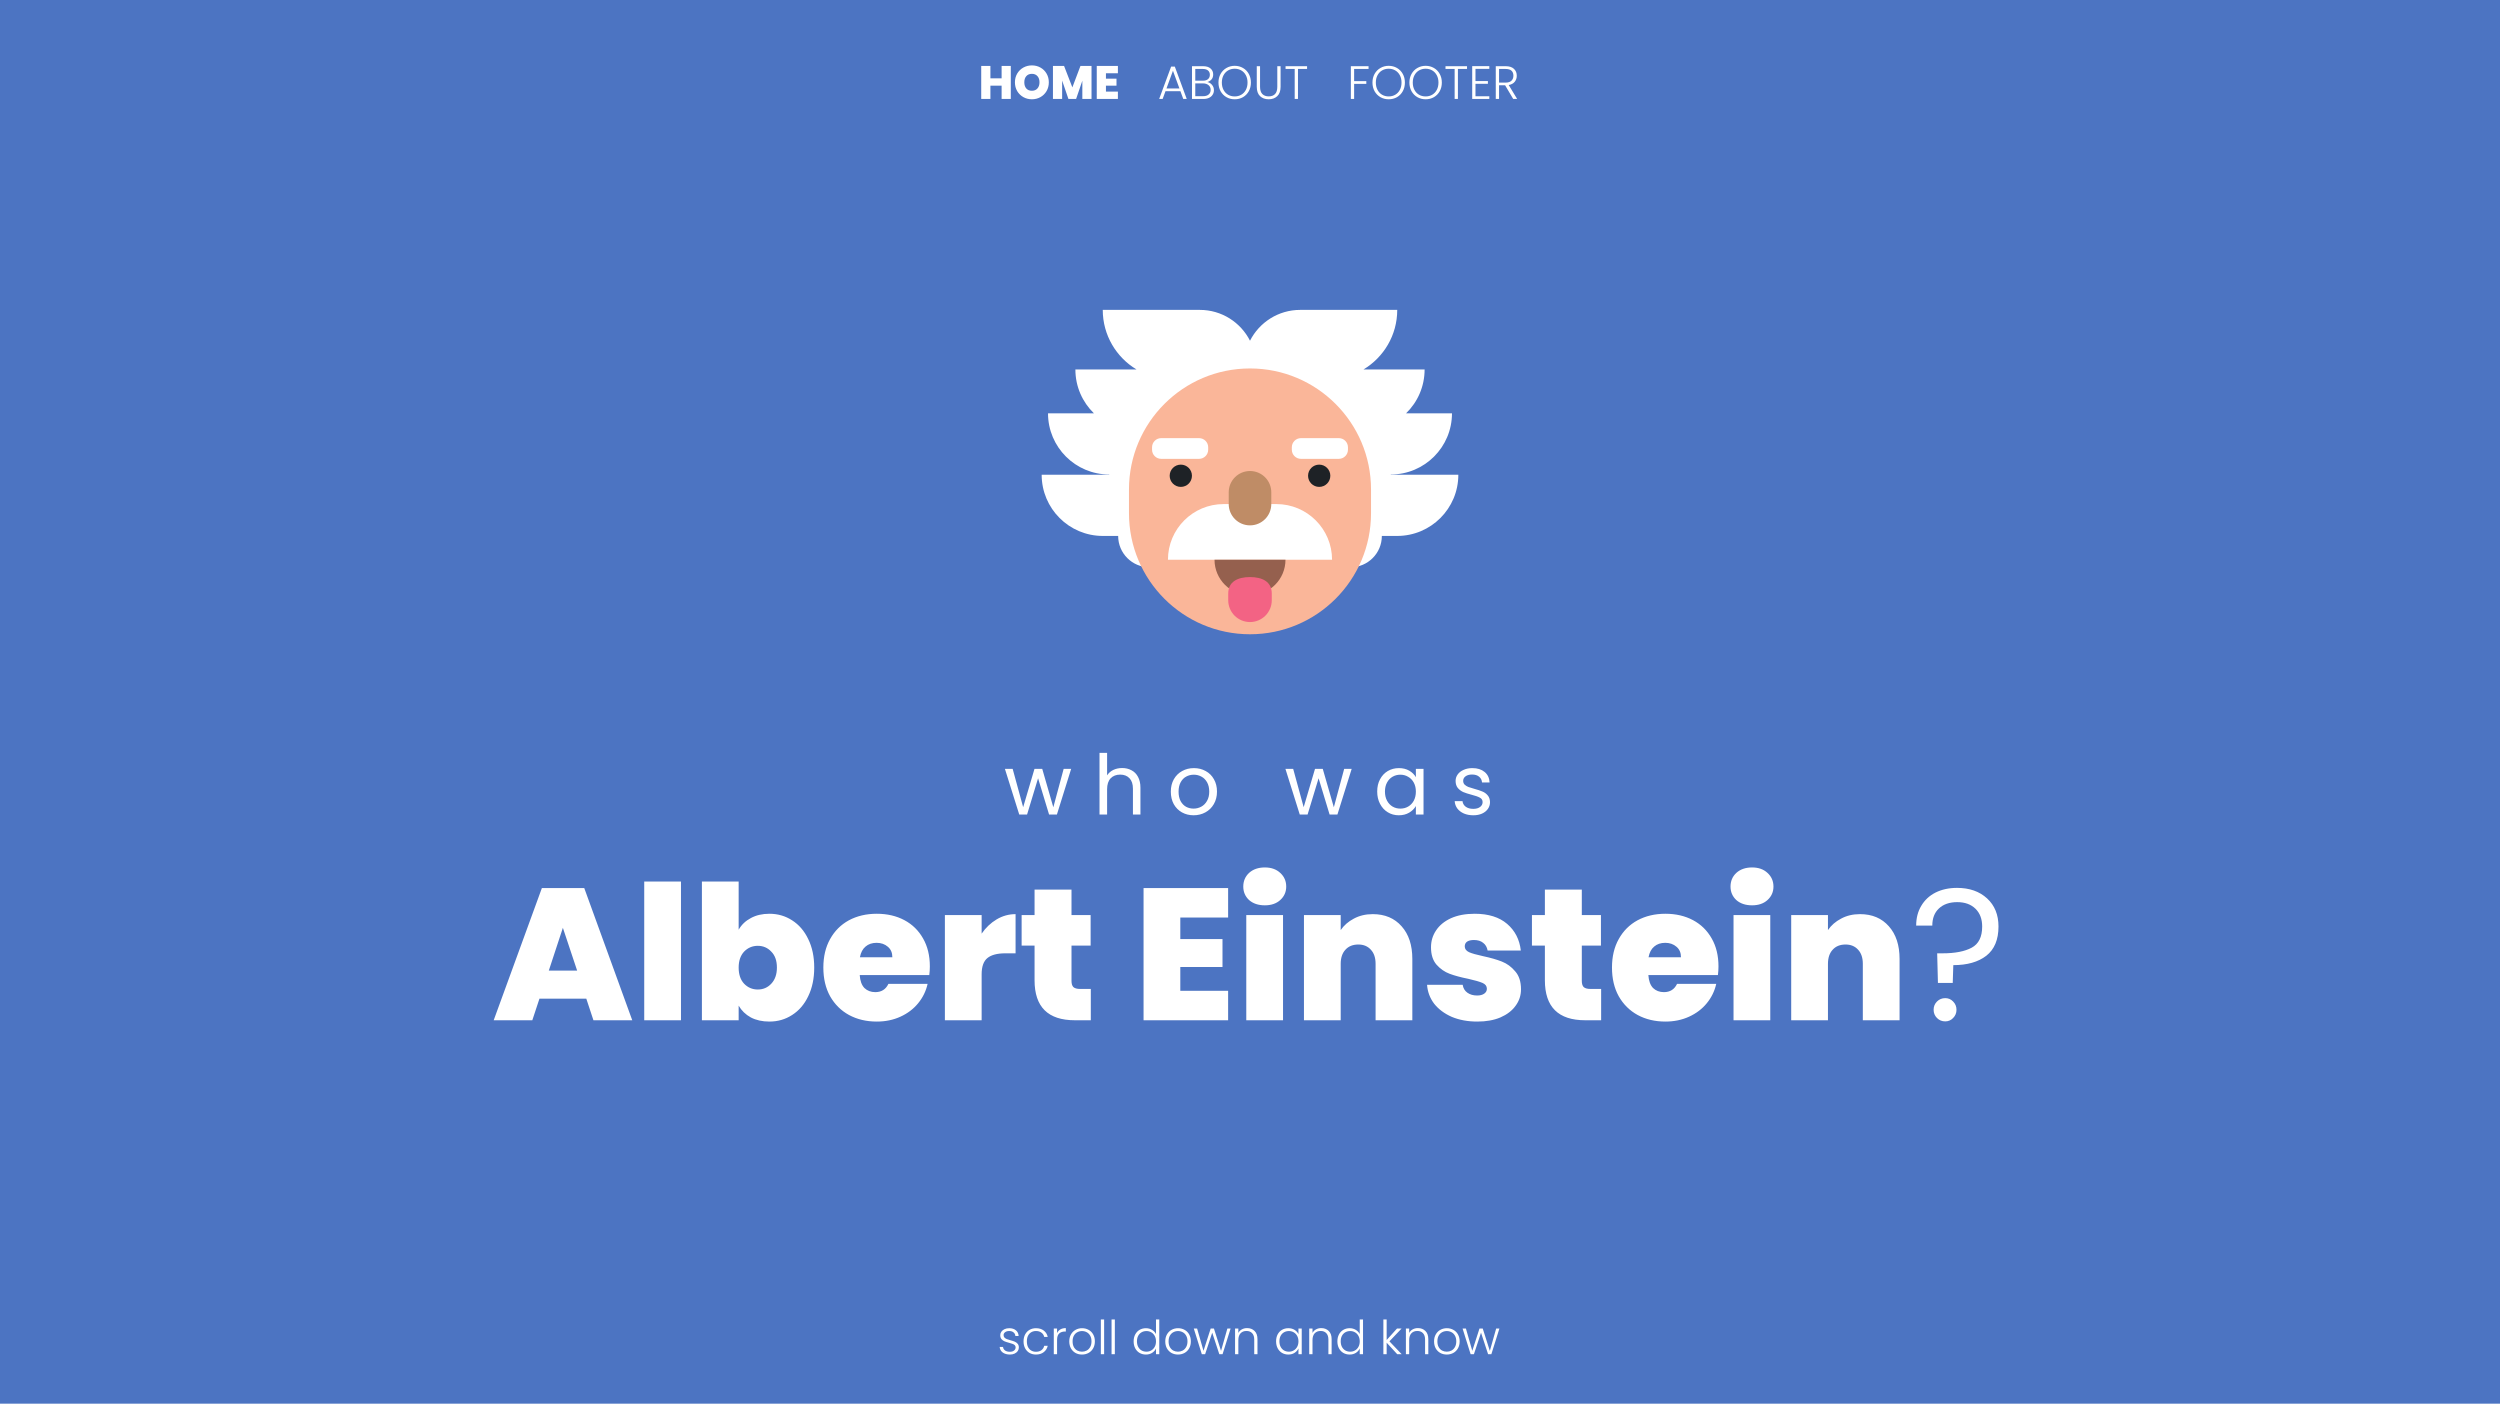 <svg width="1920" height="1078" viewBox="0 0 1920 1078" fill="none" xmlns="http://www.w3.org/2000/svg">
<rect width="1920" height="1078" fill="#4C74C2"/>
<path d="M775.648 1040.29C773.392 1040.29 771.544 1039.77 770.104 1038.74C768.688 1037.68 767.896 1036.26 767.728 1034.46H770.32C770.44 1035.56 770.956 1036.46 771.868 1037.16C772.804 1037.83 774.052 1038.16 775.612 1038.16C776.98 1038.16 778.048 1037.84 778.816 1037.19C779.608 1036.54 780.004 1035.74 780.004 1034.78C780.004 1034.11 779.788 1033.56 779.356 1033.12C778.924 1032.69 778.372 1032.36 777.7 1032.12C777.052 1031.85 776.164 1031.58 775.036 1031.29C773.572 1030.9 772.384 1030.52 771.472 1030.14C770.56 1029.75 769.78 1029.19 769.132 1028.44C768.508 1027.68 768.196 1026.66 768.196 1025.38C768.196 1024.42 768.484 1023.54 769.06 1022.72C769.636 1021.9 770.452 1021.26 771.508 1020.78C772.564 1020.3 773.764 1020.06 775.108 1020.06C777.22 1020.06 778.924 1020.6 780.22 1021.68C781.516 1022.73 782.212 1024.2 782.308 1026.07H779.788C779.716 1024.92 779.26 1023.99 778.42 1023.3C777.604 1022.58 776.476 1022.22 775.036 1022.22C773.764 1022.22 772.732 1022.52 771.94 1023.12C771.148 1023.72 770.752 1024.46 770.752 1025.35C770.752 1026.12 770.98 1026.75 771.436 1027.26C771.916 1027.74 772.504 1028.12 773.2 1028.41C773.896 1028.67 774.832 1028.97 776.008 1029.31C777.424 1029.69 778.552 1030.06 779.392 1030.42C780.232 1030.78 780.952 1031.31 781.552 1032.01C782.152 1032.7 782.464 1033.63 782.488 1034.78C782.488 1035.84 782.2 1036.78 781.624 1037.62C781.048 1038.44 780.244 1039.09 779.212 1039.57C778.18 1040.05 776.992 1040.29 775.648 1040.29ZM786.08 1030.17C786.08 1028.13 786.488 1026.36 787.304 1024.84C788.12 1023.31 789.248 1022.13 790.688 1021.32C792.128 1020.48 793.772 1020.06 795.62 1020.06C798.044 1020.06 800.036 1020.66 801.596 1021.86C803.18 1023.06 804.2 1024.69 804.656 1026.75H801.956C801.62 1025.34 800.888 1024.23 799.76 1023.44C798.656 1022.62 797.276 1022.22 795.62 1022.22C794.3 1022.22 793.112 1022.52 792.056 1023.12C791 1023.72 790.16 1024.62 789.536 1025.82C788.936 1026.99 788.636 1028.44 788.636 1030.17C788.636 1031.9 788.936 1033.36 789.536 1034.56C790.16 1035.76 791 1036.66 792.056 1037.26C793.112 1037.86 794.3 1038.16 795.62 1038.16C797.276 1038.16 798.656 1037.77 799.76 1036.98C800.888 1036.16 801.62 1035.03 801.956 1033.59H804.656C804.2 1035.61 803.18 1037.23 801.596 1038.45C800.012 1039.68 798.02 1040.29 795.62 1040.29C793.772 1040.29 792.128 1039.88 790.688 1039.06C789.248 1038.22 788.12 1037.05 787.304 1035.54C786.488 1034 786.08 1032.21 786.08 1030.17ZM811.83 1023.84C812.382 1022.61 813.222 1021.66 814.35 1020.99C815.502 1020.32 816.906 1019.98 818.562 1019.98V1022.61H817.878C816.054 1022.61 814.59 1023.1 813.486 1024.09C812.382 1025.07 811.83 1026.72 811.83 1029.02V1040H809.31V1020.34H811.83V1023.84ZM830.957 1040.29C829.109 1040.29 827.441 1039.88 825.953 1039.06C824.489 1038.22 823.325 1037.05 822.461 1035.54C821.621 1034 821.201 1032.21 821.201 1030.17C821.201 1028.13 821.633 1026.36 822.497 1024.84C823.361 1023.31 824.537 1022.13 826.025 1021.32C827.513 1020.48 829.181 1020.06 831.029 1020.06C832.877 1020.06 834.545 1020.48 836.033 1021.32C837.545 1022.13 838.721 1023.31 839.561 1024.84C840.425 1026.36 840.857 1028.13 840.857 1030.17C840.857 1032.19 840.425 1033.96 839.561 1035.5C838.697 1037.04 837.509 1038.22 835.997 1039.06C834.485 1039.88 832.805 1040.29 830.957 1040.29ZM830.957 1038.09C832.253 1038.09 833.453 1037.8 834.557 1037.23C835.661 1036.63 836.549 1035.74 837.221 1034.56C837.917 1033.36 838.265 1031.9 838.265 1030.17C838.265 1028.44 837.929 1026.99 837.257 1025.82C836.585 1024.62 835.697 1023.73 834.593 1023.15C833.489 1022.55 832.289 1022.25 830.993 1022.25C829.697 1022.25 828.497 1022.55 827.393 1023.15C826.289 1023.73 825.401 1024.62 824.729 1025.82C824.081 1026.99 823.757 1028.44 823.757 1030.17C823.757 1031.9 824.081 1033.36 824.729 1034.56C825.401 1035.74 826.277 1036.63 827.357 1037.23C828.461 1037.8 829.661 1038.09 830.957 1038.09ZM847.97 1013.36V1040H845.45V1013.36H847.97ZM856.197 1013.36V1040H853.677V1013.36H856.197ZM870.63 1030.14C870.63 1028.12 871.038 1026.36 871.854 1024.84C872.67 1023.31 873.786 1022.13 875.202 1021.32C876.642 1020.48 878.262 1020.06 880.062 1020.06C881.79 1020.06 883.35 1020.48 884.742 1021.32C886.134 1022.16 887.154 1023.25 887.802 1024.59V1013.36H890.322V1040H887.802V1035.61C887.202 1036.98 886.218 1038.1 884.85 1038.99C883.482 1039.86 881.874 1040.29 880.026 1040.29C878.226 1040.29 876.606 1039.87 875.166 1039.03C873.75 1038.19 872.634 1037 871.818 1035.46C871.026 1033.93 870.63 1032.15 870.63 1030.14ZM887.802 1030.17C887.802 1028.59 887.478 1027.2 886.83 1026C886.182 1024.8 885.294 1023.87 884.166 1023.22C883.062 1022.58 881.838 1022.25 880.494 1022.25C879.102 1022.25 877.854 1022.56 876.75 1023.19C875.646 1023.81 874.77 1024.72 874.122 1025.92C873.498 1027.1 873.186 1028.5 873.186 1030.14C873.186 1031.74 873.498 1033.16 874.122 1034.38C874.77 1035.58 875.646 1036.51 876.75 1037.16C877.854 1037.78 879.102 1038.09 880.494 1038.09C881.838 1038.09 883.062 1037.77 884.166 1037.12C885.294 1036.47 886.182 1035.55 886.83 1034.35C887.478 1033.15 887.802 1031.76 887.802 1030.17ZM904.679 1040.29C902.831 1040.29 901.163 1039.88 899.675 1039.06C898.211 1038.22 897.047 1037.05 896.183 1035.54C895.343 1034 894.923 1032.21 894.923 1030.17C894.923 1028.13 895.355 1026.36 896.219 1024.84C897.083 1023.31 898.259 1022.13 899.747 1021.32C901.235 1020.48 902.903 1020.06 904.751 1020.06C906.599 1020.06 908.267 1020.48 909.755 1021.32C911.267 1022.13 912.443 1023.31 913.283 1024.84C914.147 1026.36 914.579 1028.13 914.579 1030.17C914.579 1032.19 914.147 1033.96 913.283 1035.5C912.419 1037.04 911.231 1038.22 909.719 1039.06C908.207 1039.88 906.527 1040.29 904.679 1040.29ZM904.679 1038.09C905.975 1038.09 907.175 1037.8 908.279 1037.23C909.383 1036.63 910.271 1035.74 910.943 1034.56C911.639 1033.36 911.987 1031.9 911.987 1030.17C911.987 1028.44 911.651 1026.99 910.979 1025.82C910.307 1024.62 909.419 1023.73 908.315 1023.15C907.211 1022.55 906.011 1022.25 904.715 1022.25C903.419 1022.25 902.219 1022.55 901.115 1023.15C900.011 1023.73 899.123 1024.62 898.451 1025.82C897.803 1026.99 897.479 1028.44 897.479 1030.17C897.479 1031.9 897.803 1033.36 898.451 1034.56C899.123 1035.74 899.999 1036.63 901.079 1037.23C902.183 1037.8 903.383 1038.09 904.679 1038.09ZM945.093 1020.34L938.937 1040H936.417L930.981 1023.51L925.545 1040H922.989L916.833 1020.34H919.389L924.285 1037.44L929.793 1020.34H932.313L937.749 1037.48L942.609 1020.34H945.093ZM957.744 1019.98C960.096 1019.98 962.016 1020.72 963.504 1022.18C964.992 1023.62 965.736 1025.72 965.736 1028.48V1040H963.252V1028.77C963.252 1026.63 962.712 1025 961.632 1023.87C960.576 1022.74 959.124 1022.18 957.276 1022.18C955.38 1022.18 953.868 1022.78 952.74 1023.98C951.612 1025.18 951.048 1026.94 951.048 1029.27V1040H948.528V1020.34H951.048V1023.69C951.672 1022.49 952.572 1021.58 953.748 1020.96C954.924 1020.31 956.256 1019.98 957.744 1019.98ZM980.037 1030.14C980.037 1028.12 980.433 1026.36 981.225 1024.84C982.041 1023.31 983.157 1022.13 984.573 1021.32C986.013 1020.48 987.633 1020.06 989.433 1020.06C991.305 1020.06 992.913 1020.49 994.257 1021.35C995.625 1022.22 996.609 1023.32 997.209 1024.66V1020.34H999.729V1040H997.209V1035.64C996.585 1036.99 995.589 1038.1 994.221 1038.99C992.877 1039.86 991.269 1040.29 989.397 1040.29C987.621 1040.29 986.013 1039.87 984.573 1039.03C983.157 1038.19 982.041 1037 981.225 1035.46C980.433 1033.93 980.037 1032.15 980.037 1030.14ZM997.209 1030.17C997.209 1028.59 996.885 1027.2 996.237 1026C995.589 1024.8 994.701 1023.87 993.573 1023.22C992.469 1022.58 991.245 1022.25 989.901 1022.25C988.509 1022.25 987.261 1022.56 986.157 1023.19C985.053 1023.81 984.177 1024.72 983.529 1025.92C982.905 1027.1 982.593 1028.5 982.593 1030.14C982.593 1031.74 982.905 1033.16 983.529 1034.38C984.177 1035.58 985.053 1036.51 986.157 1037.16C987.261 1037.78 988.509 1038.09 989.901 1038.09C991.245 1038.09 992.469 1037.77 993.573 1037.12C994.701 1036.47 995.589 1035.55 996.237 1034.35C996.885 1033.15 997.209 1031.76 997.209 1030.17ZM1014.7 1019.98C1017.05 1019.98 1018.97 1020.72 1020.46 1022.18C1021.95 1023.62 1022.69 1025.72 1022.69 1028.48V1040H1020.21V1028.77C1020.21 1026.63 1019.67 1025 1018.59 1023.87C1017.53 1022.74 1016.08 1022.18 1014.23 1022.18C1012.33 1022.18 1010.82 1022.78 1009.69 1023.98C1008.57 1025.18 1008 1026.94 1008 1029.27V1040H1005.48V1020.34H1008V1023.69C1008.63 1022.49 1009.53 1021.58 1010.7 1020.96C1011.88 1020.31 1013.21 1019.98 1014.7 1019.98ZM1027.11 1030.14C1027.11 1028.12 1027.52 1026.36 1028.33 1024.84C1029.15 1023.31 1030.27 1022.13 1031.68 1021.32C1033.12 1020.48 1034.74 1020.06 1036.54 1020.06C1038.27 1020.06 1039.83 1020.48 1041.22 1021.32C1042.61 1022.16 1043.63 1023.25 1044.28 1024.59V1013.36H1046.8V1040H1044.28V1035.61C1043.68 1036.98 1042.7 1038.1 1041.33 1038.99C1039.96 1039.86 1038.35 1040.29 1036.51 1040.29C1034.71 1040.29 1033.09 1039.87 1031.65 1039.03C1030.23 1038.19 1029.11 1037 1028.3 1035.46C1027.51 1033.93 1027.11 1032.15 1027.11 1030.14ZM1044.28 1030.17C1044.28 1028.59 1043.96 1027.2 1043.31 1026C1042.66 1024.8 1041.77 1023.87 1040.65 1023.22C1039.54 1022.58 1038.32 1022.25 1036.97 1022.25C1035.58 1022.25 1034.33 1022.56 1033.23 1023.19C1032.13 1023.81 1031.25 1024.72 1030.6 1025.92C1029.98 1027.1 1029.67 1028.5 1029.67 1030.14C1029.67 1031.74 1029.98 1033.16 1030.6 1034.38C1031.25 1035.58 1032.13 1036.51 1033.23 1037.16C1034.33 1037.78 1035.58 1038.09 1036.97 1038.09C1038.32 1038.09 1039.54 1037.77 1040.65 1037.12C1041.77 1036.47 1042.66 1035.55 1043.31 1034.35C1043.96 1033.15 1044.28 1031.76 1044.28 1030.17ZM1073.05 1040L1064.95 1031.18V1040H1062.43V1013.36H1064.95V1029.13L1072.87 1020.34H1076.4L1067.08 1030.14L1076.47 1040H1073.05ZM1088.95 1019.98C1091.3 1019.98 1093.22 1020.72 1094.71 1022.18C1096.2 1023.62 1096.94 1025.72 1096.94 1028.48V1040H1094.46V1028.77C1094.46 1026.63 1093.92 1025 1092.84 1023.87C1091.78 1022.74 1090.33 1022.18 1088.48 1022.18C1086.58 1022.18 1085.07 1022.78 1083.94 1023.98C1082.82 1025.18 1082.25 1026.94 1082.25 1029.27V1040H1079.73V1020.34H1082.25V1023.69C1082.88 1022.49 1083.78 1021.58 1084.95 1020.96C1086.13 1020.31 1087.46 1019.98 1088.95 1019.98ZM1111.12 1040.29C1109.27 1040.29 1107.6 1039.88 1106.11 1039.06C1104.65 1038.22 1103.48 1037.05 1102.62 1035.54C1101.78 1034 1101.36 1032.21 1101.36 1030.17C1101.36 1028.13 1101.79 1026.36 1102.66 1024.84C1103.52 1023.31 1104.7 1022.13 1106.18 1021.32C1107.67 1020.48 1109.34 1020.06 1111.19 1020.06C1113.04 1020.06 1114.7 1020.48 1116.19 1021.32C1117.7 1022.13 1118.88 1023.31 1119.72 1024.84C1120.58 1026.36 1121.02 1028.13 1121.02 1030.17C1121.02 1032.19 1120.58 1033.96 1119.72 1035.5C1118.86 1037.04 1117.67 1038.22 1116.16 1039.06C1114.64 1039.88 1112.96 1040.29 1111.12 1040.29ZM1111.12 1038.09C1112.41 1038.09 1113.61 1037.8 1114.72 1037.23C1115.82 1036.63 1116.71 1035.74 1117.38 1034.56C1118.08 1033.36 1118.42 1031.9 1118.42 1030.17C1118.42 1028.44 1118.09 1026.99 1117.42 1025.82C1116.74 1024.62 1115.86 1023.73 1114.75 1023.15C1113.65 1022.55 1112.45 1022.25 1111.15 1022.25C1109.86 1022.25 1108.66 1022.55 1107.55 1023.15C1106.45 1023.73 1105.56 1024.62 1104.89 1025.82C1104.24 1026.99 1103.92 1028.44 1103.92 1030.17C1103.92 1031.9 1104.24 1033.36 1104.89 1034.56C1105.56 1035.74 1106.44 1036.63 1107.52 1037.23C1108.62 1037.8 1109.82 1038.09 1111.12 1038.09ZM1151.53 1020.34L1145.37 1040H1142.85L1137.42 1023.51L1131.98 1040H1129.43L1123.27 1020.34H1125.83L1130.72 1037.44L1136.23 1020.34H1138.75L1144.19 1037.48L1149.05 1020.34H1151.53Z" fill="white"/>
<path d="M450.288 766.997H414.288L408.816 783.557H379.152L416.16 682.037H448.704L485.568 783.557H455.76L450.288 766.997ZM443.232 745.397L432.288 712.565L421.488 745.397H443.232ZM522.991 676.997V783.557H494.767V676.997H522.991ZM567.288 714.005C569.496 710.165 572.616 707.189 576.648 705.077C580.68 702.869 585.432 701.765 590.904 701.765C597.336 701.765 603.144 703.445 608.328 706.805C613.608 710.165 617.736 714.965 620.712 721.205C623.784 727.445 625.32 734.741 625.32 743.093C625.32 751.445 623.784 758.789 620.712 765.125C617.736 771.365 613.608 776.165 608.328 779.525C603.144 782.885 597.336 784.565 590.904 784.565C585.432 784.565 580.68 783.509 576.648 781.397C572.616 779.189 569.496 776.165 567.288 772.325V783.557H539.064V676.997H567.288V714.005ZM596.664 743.093C596.664 737.813 595.224 733.733 592.344 730.853C589.56 727.877 586.104 726.389 581.976 726.389C577.848 726.389 574.344 727.877 571.464 730.853C568.68 733.829 567.288 737.909 567.288 743.093C567.288 748.373 568.68 752.501 571.464 755.477C574.344 758.453 577.848 759.941 581.976 759.941C586.104 759.941 589.56 758.453 592.344 755.477C595.224 752.405 596.664 748.277 596.664 743.093ZM714.123 742.229C714.123 744.437 713.979 746.645 713.691 748.853H660.267C660.555 753.269 661.755 756.581 663.867 758.789C666.075 760.901 668.859 761.957 672.219 761.957C676.923 761.957 680.283 759.845 682.299 755.621H712.395C711.147 761.189 708.699 766.181 705.051 770.597C701.499 774.917 696.987 778.325 691.515 780.821C686.043 783.317 679.995 784.565 673.371 784.565C665.403 784.565 658.299 782.885 652.059 779.525C645.915 776.165 641.067 771.365 637.515 765.125C634.059 758.885 632.331 751.541 632.331 743.093C632.331 734.645 634.059 727.349 637.515 721.205C640.971 714.965 645.771 710.165 651.915 706.805C658.155 703.445 665.307 701.765 673.371 701.765C681.339 701.765 688.395 703.397 694.539 706.661C700.683 709.925 705.483 714.629 708.939 720.773C712.395 726.821 714.123 733.973 714.123 742.229ZM685.323 735.173C685.323 731.717 684.171 729.029 681.867 727.109C679.563 725.093 676.683 724.085 673.227 724.085C669.771 724.085 666.939 725.045 664.731 726.965C662.523 728.789 661.083 731.525 660.411 735.173H685.323ZM753.897 717.029C757.065 712.421 760.905 708.773 765.417 706.085C769.929 703.397 774.777 702.053 779.961 702.053V732.149H772.041C765.897 732.149 761.337 733.349 758.361 735.749C755.385 738.149 753.897 742.325 753.897 748.277V783.557H725.673V702.773H753.897V717.029ZM837.744 759.509V783.557H825.504C804.864 783.557 794.544 773.333 794.544 752.885V726.245H784.608V702.773H794.544V683.189H822.912V702.773H837.6V726.245H822.912V753.317C822.912 755.525 823.392 757.109 824.352 758.069C825.408 759.029 827.136 759.509 829.536 759.509H837.744ZM906.476 704.645V721.205H938.876V742.661H906.476V760.949H943.196V783.557H878.252V682.037H943.196V704.645H906.476ZM971.398 695.285C966.406 695.285 962.374 693.941 959.302 691.253C956.326 688.469 954.838 685.013 954.838 680.885C954.838 676.661 956.326 673.157 959.302 670.373C962.374 667.589 966.406 666.197 971.398 666.197C976.294 666.197 980.23 667.589 983.206 670.373C986.278 673.157 987.814 676.661 987.814 680.885C987.814 685.013 986.278 688.469 983.206 691.253C980.23 693.941 976.294 695.285 971.398 695.285ZM985.366 702.773V783.557H957.142V702.773H985.366ZM1054.29 702.053C1063.6 702.053 1070.99 705.173 1076.46 711.413C1081.94 717.557 1084.67 725.909 1084.67 736.469V783.557H1056.45V740.213C1056.45 735.605 1055.25 732.005 1052.85 729.413C1050.45 726.725 1047.23 725.381 1043.2 725.381C1038.98 725.381 1035.66 726.725 1033.26 729.413C1030.86 732.005 1029.66 735.605 1029.66 740.213V783.557H1001.44V702.773H1029.66V714.293C1032.16 710.645 1035.52 707.717 1039.74 705.509C1043.97 703.205 1048.82 702.053 1054.29 702.053ZM1134.57 784.565C1127.28 784.565 1120.75 783.365 1114.99 780.965C1109.33 778.469 1104.81 775.109 1101.45 770.885C1098.19 766.565 1096.37 761.717 1095.98 756.341H1123.34C1123.73 758.933 1124.93 760.949 1126.94 762.389C1128.96 763.829 1131.45 764.549 1134.43 764.549C1136.73 764.549 1138.56 764.069 1139.9 763.109C1141.25 762.149 1141.92 760.901 1141.92 759.365C1141.92 757.349 1140.81 755.861 1138.61 754.901C1136.4 753.941 1132.75 752.885 1127.66 751.733C1121.9 750.581 1117.1 749.285 1113.26 747.845C1109.42 746.405 1106.06 744.053 1103.18 740.789C1100.4 737.525 1099.01 733.109 1099.01 727.541C1099.01 722.741 1100.3 718.421 1102.89 714.581C1105.49 710.645 1109.28 707.525 1114.27 705.221C1119.36 702.917 1125.45 701.765 1132.56 701.765C1143.12 701.765 1151.42 704.357 1157.47 709.541C1163.52 714.725 1167.02 721.541 1167.98 729.989H1142.49C1142.01 727.397 1140.86 725.429 1139.04 724.085C1137.31 722.645 1134.96 721.925 1131.98 721.925C1129.68 721.925 1127.9 722.357 1126.65 723.221C1125.5 724.085 1124.93 725.285 1124.93 726.821C1124.93 728.741 1126.03 730.229 1128.24 731.285C1130.45 732.245 1134 733.253 1138.89 734.309C1144.75 735.557 1149.6 736.949 1153.44 738.485C1157.37 740.021 1160.78 742.517 1163.66 745.973C1166.64 749.333 1168.13 753.941 1168.13 759.797C1168.13 764.501 1166.73 768.725 1163.95 772.469C1161.26 776.213 1157.37 779.189 1152.29 781.397C1147.29 783.509 1141.39 784.565 1134.57 784.565ZM1229.67 759.509V783.557H1217.43C1196.79 783.557 1186.47 773.333 1186.47 752.885V726.245H1176.53V702.773H1186.47V683.189H1214.83V702.773H1229.52V726.245H1214.83V753.317C1214.83 755.525 1215.31 757.109 1216.27 758.069C1217.33 759.029 1219.06 759.509 1221.46 759.509H1229.67ZM1319.79 742.229C1319.79 744.437 1319.65 746.645 1319.36 748.853H1265.94C1266.23 753.269 1267.43 756.581 1269.54 758.789C1271.75 760.901 1274.53 761.957 1277.89 761.957C1282.59 761.957 1285.95 759.845 1287.97 755.621H1318.07C1316.82 761.189 1314.37 766.181 1310.72 770.597C1307.17 774.917 1302.66 778.325 1297.19 780.821C1291.71 783.317 1285.67 784.565 1279.04 784.565C1271.07 784.565 1263.97 782.885 1257.73 779.525C1251.59 776.165 1246.74 771.365 1243.19 765.125C1239.73 758.885 1238 751.541 1238 743.093C1238 734.645 1239.73 727.349 1243.19 721.205C1246.64 714.965 1251.44 710.165 1257.59 706.805C1263.83 703.445 1270.98 701.765 1279.04 701.765C1287.01 701.765 1294.07 703.397 1300.21 706.661C1306.35 709.925 1311.15 714.629 1314.61 720.773C1318.07 726.821 1319.79 733.973 1319.79 742.229ZM1290.99 735.173C1290.99 731.717 1289.84 729.029 1287.54 727.109C1285.23 725.093 1282.35 724.085 1278.9 724.085C1275.44 724.085 1272.61 725.045 1270.4 726.965C1268.19 728.789 1266.75 731.525 1266.08 735.173H1290.99ZM1345.6 695.285C1340.61 695.285 1336.58 693.941 1333.51 691.253C1330.53 688.469 1329.04 685.013 1329.04 680.885C1329.04 676.661 1330.53 673.157 1333.51 670.373C1336.58 667.589 1340.61 666.197 1345.6 666.197C1350.5 666.197 1354.43 667.589 1357.41 670.373C1360.48 673.157 1362.02 676.661 1362.02 680.885C1362.02 685.013 1360.48 688.469 1357.41 691.253C1354.43 693.941 1350.5 695.285 1345.6 695.285ZM1359.57 702.773V783.557H1331.35V702.773H1359.57ZM1428.49 702.053C1437.8 702.053 1445.19 705.173 1450.67 711.413C1456.14 717.557 1458.87 725.909 1458.87 736.469V783.557H1430.65V740.213C1430.65 735.605 1429.45 732.005 1427.05 729.413C1424.65 726.725 1421.43 725.381 1417.4 725.381C1413.18 725.381 1409.87 726.725 1407.47 729.413C1405.07 732.005 1403.87 735.605 1403.87 740.213V783.557H1375.64V702.773H1403.87V714.293C1406.36 710.645 1409.72 707.717 1413.95 705.509C1418.17 703.205 1423.02 702.053 1428.49 702.053ZM1503.02 681.893C1512.52 681.893 1520.2 684.581 1526.06 689.957C1531.91 695.333 1534.84 702.533 1534.84 711.557C1534.84 721.637 1531.72 729.125 1525.48 734.021C1519.24 738.821 1510.79 741.221 1500.14 741.221L1499.7 754.901H1488.33L1487.75 732.149H1491.93C1501.43 732.149 1508.87 730.709 1514.25 727.829C1519.62 724.949 1522.31 719.525 1522.31 711.557C1522.31 705.797 1520.58 701.237 1517.13 697.877C1513.67 694.517 1509.02 692.837 1503.16 692.837C1497.21 692.837 1492.5 694.469 1489.05 697.733C1485.69 700.901 1484.01 705.269 1484.01 710.837H1471.62C1471.62 705.077 1472.92 700.037 1475.51 695.717C1478.1 691.301 1481.75 687.893 1486.46 685.493C1491.26 683.093 1496.78 681.893 1503.02 681.893ZM1493.94 784.421C1491.45 784.421 1489.34 783.557 1487.61 781.829C1485.88 780.101 1485.02 777.989 1485.02 775.493C1485.02 772.997 1485.88 770.885 1487.61 769.157C1489.34 767.429 1491.45 766.565 1493.94 766.565C1496.34 766.565 1498.36 767.429 1499.99 769.157C1501.72 770.885 1502.58 772.997 1502.58 775.493C1502.58 777.989 1501.72 780.101 1499.99 781.829C1498.36 783.557 1496.34 784.421 1493.94 784.421Z" fill="white"/>
<path d="M822.648 590.485L811.704 625.557H805.688L797.24 597.717L788.792 625.557H782.776L771.768 590.485H777.72L785.784 619.925L794.488 590.485H800.44L808.952 619.989L816.888 590.485H822.648ZM861.836 589.845C864.481 589.845 866.871 590.421 869.004 591.573C871.137 592.682 872.801 594.368 873.996 596.629C875.233 598.89 875.852 601.642 875.852 604.885V625.557H870.092V605.717C870.092 602.218 869.217 599.552 867.468 597.717C865.719 595.84 863.329 594.901 860.3 594.901C857.228 594.901 854.775 595.861 852.94 597.781C851.148 599.701 850.252 602.496 850.252 606.165V625.557H844.428V578.197H850.252V595.477C851.404 593.685 852.983 592.298 854.988 591.317C857.036 590.336 859.319 589.845 861.836 589.845ZM916.662 626.133C913.376 626.133 910.39 625.386 907.702 623.893C905.056 622.4 902.966 620.288 901.43 617.557C899.936 614.784 899.19 611.584 899.19 607.957C899.19 604.373 899.958 601.216 901.494 598.485C903.072 595.712 905.206 593.6 907.894 592.149C910.582 590.656 913.59 589.909 916.918 589.909C920.246 589.909 923.254 590.656 925.942 592.149C928.63 593.6 930.742 595.69 932.278 598.421C933.856 601.152 934.646 604.33 934.646 607.957C934.646 611.584 933.835 614.784 932.214 617.557C930.635 620.288 928.48 622.4 925.75 623.893C923.019 625.386 919.99 626.133 916.662 626.133ZM916.662 621.013C918.752 621.013 920.715 620.522 922.55 619.541C924.384 618.56 925.856 617.088 926.966 615.125C928.118 613.162 928.694 610.773 928.694 607.957C928.694 605.141 928.139 602.752 927.03 600.789C925.92 598.826 924.47 597.376 922.678 596.437C920.886 595.456 918.944 594.965 916.854 594.965C914.72 594.965 912.758 595.456 910.966 596.437C909.216 597.376 907.808 598.826 906.742 600.789C905.675 602.752 905.142 605.141 905.142 607.957C905.142 610.816 905.654 613.226 906.678 615.189C907.744 617.152 909.152 618.624 910.902 619.605C912.651 620.544 914.571 621.013 916.662 621.013ZM1038.09 590.485L1027.14 625.557H1021.13L1012.68 597.717L1004.23 625.557H998.214L987.206 590.485H993.158L1001.22 619.925L1009.93 590.485H1015.88L1024.39 619.989L1032.33 590.485H1038.09ZM1057.69 607.893C1057.69 604.309 1058.41 601.173 1059.87 598.485C1061.32 595.754 1063.3 593.642 1065.82 592.149C1068.38 590.656 1071.21 589.909 1074.33 589.909C1077.4 589.909 1080.07 590.57 1082.33 591.893C1084.59 593.216 1086.28 594.88 1087.39 596.885V590.485H1093.27V625.557H1087.39V619.029C1086.23 621.077 1084.51 622.784 1082.2 624.149C1079.94 625.472 1077.29 626.133 1074.27 626.133C1071.15 626.133 1068.33 625.365 1065.82 623.829C1063.3 622.293 1061.32 620.138 1059.87 617.365C1058.41 614.592 1057.69 611.434 1057.69 607.893ZM1087.39 607.957C1087.39 605.312 1086.85 603.008 1085.79 601.045C1084.72 599.082 1083.27 597.589 1081.43 596.565C1079.64 595.498 1077.66 594.965 1075.48 594.965C1073.31 594.965 1071.32 595.477 1069.53 596.501C1067.74 597.525 1066.31 599.018 1065.24 600.981C1064.17 602.944 1063.64 605.248 1063.64 607.893C1063.64 610.581 1064.17 612.928 1065.24 614.933C1066.31 616.896 1067.74 618.41 1069.53 619.477C1071.32 620.501 1073.31 621.013 1075.48 621.013C1077.66 621.013 1079.64 620.501 1081.43 619.477C1083.27 618.41 1084.72 616.896 1085.79 614.933C1086.85 612.928 1087.39 610.602 1087.39 607.957ZM1131.53 626.133C1128.84 626.133 1126.43 625.685 1124.3 624.789C1122.17 623.85 1120.48 622.57 1119.24 620.949C1118.01 619.285 1117.32 617.386 1117.2 615.253H1123.21C1123.38 617.002 1124.19 618.432 1125.64 619.541C1127.14 620.65 1129.08 621.205 1131.47 621.205C1133.69 621.205 1135.44 620.714 1136.72 619.733C1138 618.752 1138.64 617.514 1138.64 616.021C1138.64 614.485 1137.95 613.354 1136.59 612.629C1135.22 611.861 1133.11 611.114 1130.25 610.389C1127.65 609.706 1125.52 609.024 1123.85 608.341C1122.23 607.616 1120.82 606.57 1119.63 605.205C1118.48 603.797 1117.9 601.962 1117.9 599.701C1117.9 597.909 1118.43 596.266 1119.5 594.773C1120.57 593.28 1122.08 592.106 1124.04 591.253C1126.01 590.357 1128.25 589.909 1130.76 589.909C1134.65 589.909 1137.78 590.89 1140.17 592.853C1142.56 594.816 1143.84 597.504 1144.01 600.917H1138.19C1138.06 599.082 1137.31 597.61 1135.95 596.501C1134.62 595.392 1132.83 594.837 1130.57 594.837C1128.48 594.837 1126.82 595.285 1125.58 596.181C1124.34 597.077 1123.72 598.25 1123.72 599.701C1123.72 600.853 1124.09 601.813 1124.81 602.581C1125.58 603.306 1126.52 603.904 1127.63 604.373C1128.78 604.8 1130.36 605.29 1132.36 605.845C1134.88 606.528 1136.93 607.21 1138.51 607.893C1140.09 608.533 1141.43 609.514 1142.54 610.837C1143.69 612.16 1144.29 613.888 1144.33 616.021C1144.33 617.941 1143.8 619.669 1142.73 621.205C1141.66 622.741 1140.15 623.957 1138.19 624.853C1136.27 625.706 1134.05 626.133 1131.53 626.133Z" fill="white"/>
<path d="M1002.24 435.664H1037.19C1050.49 435.664 1061.26 424.891 1061.26 411.6H1073.01C1098.96 411.6 1120 390.562 1120 364.609H1068.13V364.417C1094.08 364.417 1115.12 343.379 1115.12 317.428H1079.87C1088.65 308.89 1094.1 296.962 1094.1 283.756H1047.15C1062.68 274.435 1073.08 257.435 1073.08 238H998.538C981.708 238 967.135 247.629 959.999 261.675C952.865 247.629 938.292 238 921.462 238H846.916C846.916 257.435 857.318 274.435 872.85 283.756H825.897C825.897 296.962 831.355 308.89 840.127 317.428H804.877C804.877 343.379 825.918 364.417 851.868 364.417V364.609H800C800 390.562 821.041 411.6 846.993 411.6H858.743C858.743 424.891 869.514 435.664 882.805 435.664H917.755H1002.24" fill="white"/>
<path d="M959.999 282.975C908.667 282.975 867.052 324.592 867.052 375.927V394.162C867.052 445.498 908.667 487.113 959.999 487.113C1011.33 487.113 1052.95 445.498 1052.95 394.162V375.927C1052.95 324.592 1011.33 282.975 959.999 282.975Z" fill="#FAB699"/>
<path d="M1023.02 429.865C1023.02 406.265 1003.89 387.135 980.291 387.135H939.712C916.114 387.135 896.985 406.265 896.985 429.865H1023.02" fill="white"/>
<path d="M960.001 361.736C950.973 361.736 943.655 369.055 943.655 378.085V387.135C943.655 396.163 950.973 403.482 960.001 403.482C969.029 403.482 976.35 396.163 976.35 387.135V378.085C976.35 369.055 969.029 361.736 960.001 361.736Z" fill="#BF8C66"/>
<path d="M915.418 365.388C915.418 360.664 911.59 356.835 906.868 356.835C902.145 356.835 898.314 360.664 898.314 365.388C898.314 370.111 902.145 373.94 906.868 373.94C911.59 373.94 915.418 370.111 915.418 365.388Z" fill="#1E2226"/>
<path d="M927.887 345.387C927.887 349.24 924.733 352.395 920.881 352.395H891.78C887.929 352.395 884.776 349.24 884.776 345.387V343.491C884.776 339.638 887.929 336.485 891.78 336.485H920.881C924.733 336.485 927.887 339.638 927.887 343.491V345.387Z" fill="white"/>
<path d="M1004.59 365.388C1004.59 360.664 1008.42 356.835 1013.14 356.835C1017.86 356.835 1021.69 360.664 1021.69 365.388C1021.69 370.111 1017.86 373.94 1013.14 373.94C1008.42 373.94 1004.59 370.111 1004.59 365.388Z" fill="#1E2226"/>
<path d="M992.12 345.387C992.12 349.24 995.272 352.395 999.125 352.395H1028.22C1032.08 352.395 1035.23 349.24 1035.23 345.387V343.491C1035.23 339.638 1032.08 336.485 1028.22 336.485H999.125C995.272 336.485 992.12 339.638 992.12 343.491V345.387Z" fill="white"/>
<path d="M932.749 429.865C932.749 444.912 944.949 457.113 959.999 457.113C975.05 457.113 987.251 444.912 987.251 429.865H932.749Z" fill="#95604E"/>
<path d="M960.001 443.186C950.764 443.186 943.277 446.596 943.277 455.833V461.015C943.277 470.251 950.764 477.74 960.001 477.74C969.237 477.74 976.726 470.251 976.726 461.015V455.833C976.726 446.596 969.237 443.186 960.001 443.186Z" fill="#F36384"/>
<rect width="1920" height="127" fill="#4C74C2"/>
<path d="M776.291 50.62V76H769.235V65.812H760.631V76H753.575V50.62H760.631V60.16H769.235V50.62H776.291ZM792.497 76.252C790.121 76.252 787.937 75.7 785.945 74.596C783.953 73.468 782.369 71.92 781.193 69.952C780.041 67.96 779.465 65.716 779.465 63.22C779.465 60.724 780.041 58.492 781.193 56.524C782.369 54.532 783.953 52.984 785.945 51.88C787.937 50.776 790.121 50.224 792.497 50.224C794.897 50.224 797.081 50.776 799.049 51.88C801.041 52.984 802.613 54.532 803.765 56.524C804.917 58.492 805.493 60.724 805.493 63.22C805.493 65.716 804.917 67.96 803.765 69.952C802.613 71.92 801.041 73.468 799.049 74.596C797.057 75.7 794.873 76.252 792.497 76.252ZM792.497 69.7C794.297 69.7 795.713 69.112 796.745 67.936C797.801 66.76 798.329 65.188 798.329 63.22C798.329 61.204 797.801 59.62 796.745 58.468C795.713 57.292 794.297 56.704 792.497 56.704C790.673 56.704 789.245 57.292 788.213 58.468C787.181 59.62 786.665 61.204 786.665 63.22C786.665 65.212 787.181 66.796 788.213 67.972C789.245 69.124 790.673 69.7 792.497 69.7ZM838.292 50.62V76H831.236V61.996L826.448 76H820.544L815.72 61.888V76H808.664V50.62H817.196L823.568 67.108L829.796 50.62H838.292ZM849.365 56.272V60.412H857.465V65.776H849.365V70.348H858.545V76H842.309V50.62H858.545V56.272H849.365ZM906.55 70.024H895.102L892.906 76H890.242L899.422 51.16H902.266L911.41 76H908.746L906.55 70.024ZM905.794 67.936L900.826 54.328L895.858 67.936H905.794ZM927.226 63.004C928.642 63.268 929.842 63.988 930.826 65.164C931.81 66.34 932.302 67.708 932.302 69.268C932.302 70.54 931.978 71.692 931.33 72.724C930.706 73.732 929.782 74.536 928.558 75.136C927.334 75.712 925.87 76 924.166 76H915.454V50.836H923.914C926.458 50.836 928.39 51.424 929.71 52.6C931.054 53.776 931.726 55.3 931.726 57.172C931.726 58.732 931.306 60.004 930.466 60.988C929.626 61.948 928.546 62.62 927.226 63.004ZM917.974 61.96H923.842C925.546 61.96 926.854 61.564 927.766 60.772C928.702 59.956 929.17 58.84 929.17 57.424C929.17 56.032 928.702 54.94 927.766 54.148C926.854 53.356 925.51 52.96 923.734 52.96H917.974V61.96ZM923.986 73.876C925.81 73.876 927.226 73.444 928.234 72.58C929.266 71.716 929.782 70.528 929.782 69.016C929.782 67.504 929.242 66.304 928.162 65.416C927.106 64.504 925.678 64.048 923.878 64.048H917.974V73.876H923.986ZM948.239 76.252C945.911 76.252 943.799 75.712 941.903 74.632C940.007 73.528 938.507 72.004 937.403 70.06C936.323 68.092 935.783 65.872 935.783 63.4C935.783 60.928 936.323 58.72 937.403 56.776C938.507 54.808 940.007 53.284 941.903 52.204C943.799 51.1 945.911 50.548 948.239 50.548C950.591 50.548 952.715 51.1 954.611 52.204C956.507 53.284 957.995 54.808 959.075 56.776C960.155 58.72 960.695 60.928 960.695 63.4C960.695 65.872 960.155 68.092 959.075 70.06C957.995 72.004 956.507 73.528 954.611 74.632C952.715 75.712 950.591 76.252 948.239 76.252ZM948.239 74.056C950.111 74.056 951.791 73.624 953.279 72.76C954.767 71.896 955.943 70.66 956.807 69.052C957.671 67.42 958.103 65.536 958.103 63.4C958.103 61.264 957.671 59.392 956.807 57.784C955.943 56.176 954.767 54.94 953.279 54.076C951.791 53.212 950.111 52.78 948.239 52.78C946.367 52.78 944.687 53.212 943.199 54.076C941.711 54.94 940.535 56.176 939.671 57.784C938.807 59.392 938.375 61.264 938.375 63.4C938.375 65.536 938.807 67.42 939.671 69.052C940.535 70.66 941.711 71.896 943.199 72.76C944.687 73.624 946.367 74.056 948.239 74.056ZM967.718 50.836V66.676C967.718 69.172 968.306 71.02 969.482 72.22C970.682 73.42 972.314 74.02 974.378 74.02C976.442 74.02 978.05 73.432 979.202 72.256C980.378 71.056 980.966 69.196 980.966 66.676V50.836H983.486V66.64C983.486 69.832 982.634 72.232 980.93 73.84C979.25 75.448 977.054 76.252 974.342 76.252C971.63 76.252 969.422 75.448 967.718 73.84C966.038 72.232 965.198 69.832 965.198 66.64V50.836H967.718ZM1003.83 50.836V52.924H996.847V76H994.327V52.924H987.307V50.836H1003.83ZM1051.05 50.836V52.924H1039.97V62.32H1049.33V64.408H1039.97V76H1037.45V50.836H1051.05ZM1066.5 76.252C1064.18 76.252 1062.06 75.712 1060.17 74.632C1058.27 73.528 1056.77 72.004 1055.67 70.06C1054.59 68.092 1054.05 65.872 1054.05 63.4C1054.05 60.928 1054.59 58.72 1055.67 56.776C1056.77 54.808 1058.27 53.284 1060.17 52.204C1062.06 51.1 1064.18 50.548 1066.5 50.548C1068.86 50.548 1070.98 51.1 1072.88 52.204C1074.77 53.284 1076.26 54.808 1077.34 56.776C1078.42 58.72 1078.96 60.928 1078.96 63.4C1078.96 65.872 1078.42 68.092 1077.34 70.06C1076.26 72.004 1074.77 73.528 1072.88 74.632C1070.98 75.712 1068.86 76.252 1066.5 76.252ZM1066.5 74.056C1068.38 74.056 1070.06 73.624 1071.54 72.76C1073.03 71.896 1074.21 70.66 1075.07 69.052C1075.94 67.42 1076.37 65.536 1076.37 63.4C1076.37 61.264 1075.94 59.392 1075.07 57.784C1074.21 56.176 1073.03 54.94 1071.54 54.076C1070.06 53.212 1068.38 52.78 1066.5 52.78C1064.63 52.78 1062.95 53.212 1061.46 54.076C1059.98 54.94 1058.8 56.176 1057.94 57.784C1057.07 59.392 1056.64 61.264 1056.64 63.4C1056.64 65.536 1057.07 67.42 1057.94 69.052C1058.8 70.66 1059.98 71.896 1061.46 72.76C1062.95 73.624 1064.63 74.056 1066.5 74.056ZM1094.88 76.252C1092.55 76.252 1090.44 75.712 1088.54 74.632C1086.64 73.528 1085.14 72.004 1084.04 70.06C1082.96 68.092 1082.42 65.872 1082.42 63.4C1082.42 60.928 1082.96 58.72 1084.04 56.776C1085.14 54.808 1086.64 53.284 1088.54 52.204C1090.44 51.1 1092.55 50.548 1094.88 50.548C1097.23 50.548 1099.35 51.1 1101.25 52.204C1103.14 53.284 1104.63 54.808 1105.71 56.776C1106.79 58.72 1107.33 60.928 1107.33 63.4C1107.33 65.872 1106.79 68.092 1105.71 70.06C1104.63 72.004 1103.14 73.528 1101.25 74.632C1099.35 75.712 1097.23 76.252 1094.88 76.252ZM1094.88 74.056C1096.75 74.056 1098.43 73.624 1099.92 72.76C1101.4 71.896 1102.58 70.66 1103.44 69.052C1104.31 67.42 1104.74 65.536 1104.74 63.4C1104.74 61.264 1104.31 59.392 1103.44 57.784C1102.58 56.176 1101.4 54.94 1099.92 54.076C1098.43 53.212 1096.75 52.78 1094.88 52.78C1093 52.78 1091.32 53.212 1089.84 54.076C1088.35 54.94 1087.17 56.176 1086.31 57.784C1085.44 59.392 1085.01 61.264 1085.01 63.4C1085.01 65.536 1085.44 67.42 1086.31 69.052C1087.17 70.66 1088.35 71.896 1089.84 72.76C1091.32 73.624 1093 74.056 1094.88 74.056ZM1126.67 50.836V52.924H1119.68V76H1117.16V52.924H1110.14V50.836H1126.67ZM1133.17 52.888V62.284H1142.71V64.372H1133.17V73.912H1143.79V76H1130.65V50.8H1143.79V52.888H1133.17ZM1162.14 76L1155.92 65.488H1151.27V76H1148.75V50.836H1156.31C1159.12 50.836 1161.24 51.508 1162.68 52.852C1164.15 54.196 1164.88 55.96 1164.88 58.144C1164.88 59.968 1164.35 61.528 1163.3 62.824C1162.26 64.096 1160.73 64.924 1158.69 65.308L1165.17 76H1162.14ZM1151.27 63.436H1156.35C1158.32 63.436 1159.79 62.956 1160.78 61.996C1161.78 61.036 1162.29 59.752 1162.29 58.144C1162.29 56.488 1161.81 55.216 1160.85 54.328C1159.89 53.416 1158.38 52.96 1156.31 52.96H1151.27V63.436Z" fill="white"/>
</svg>
